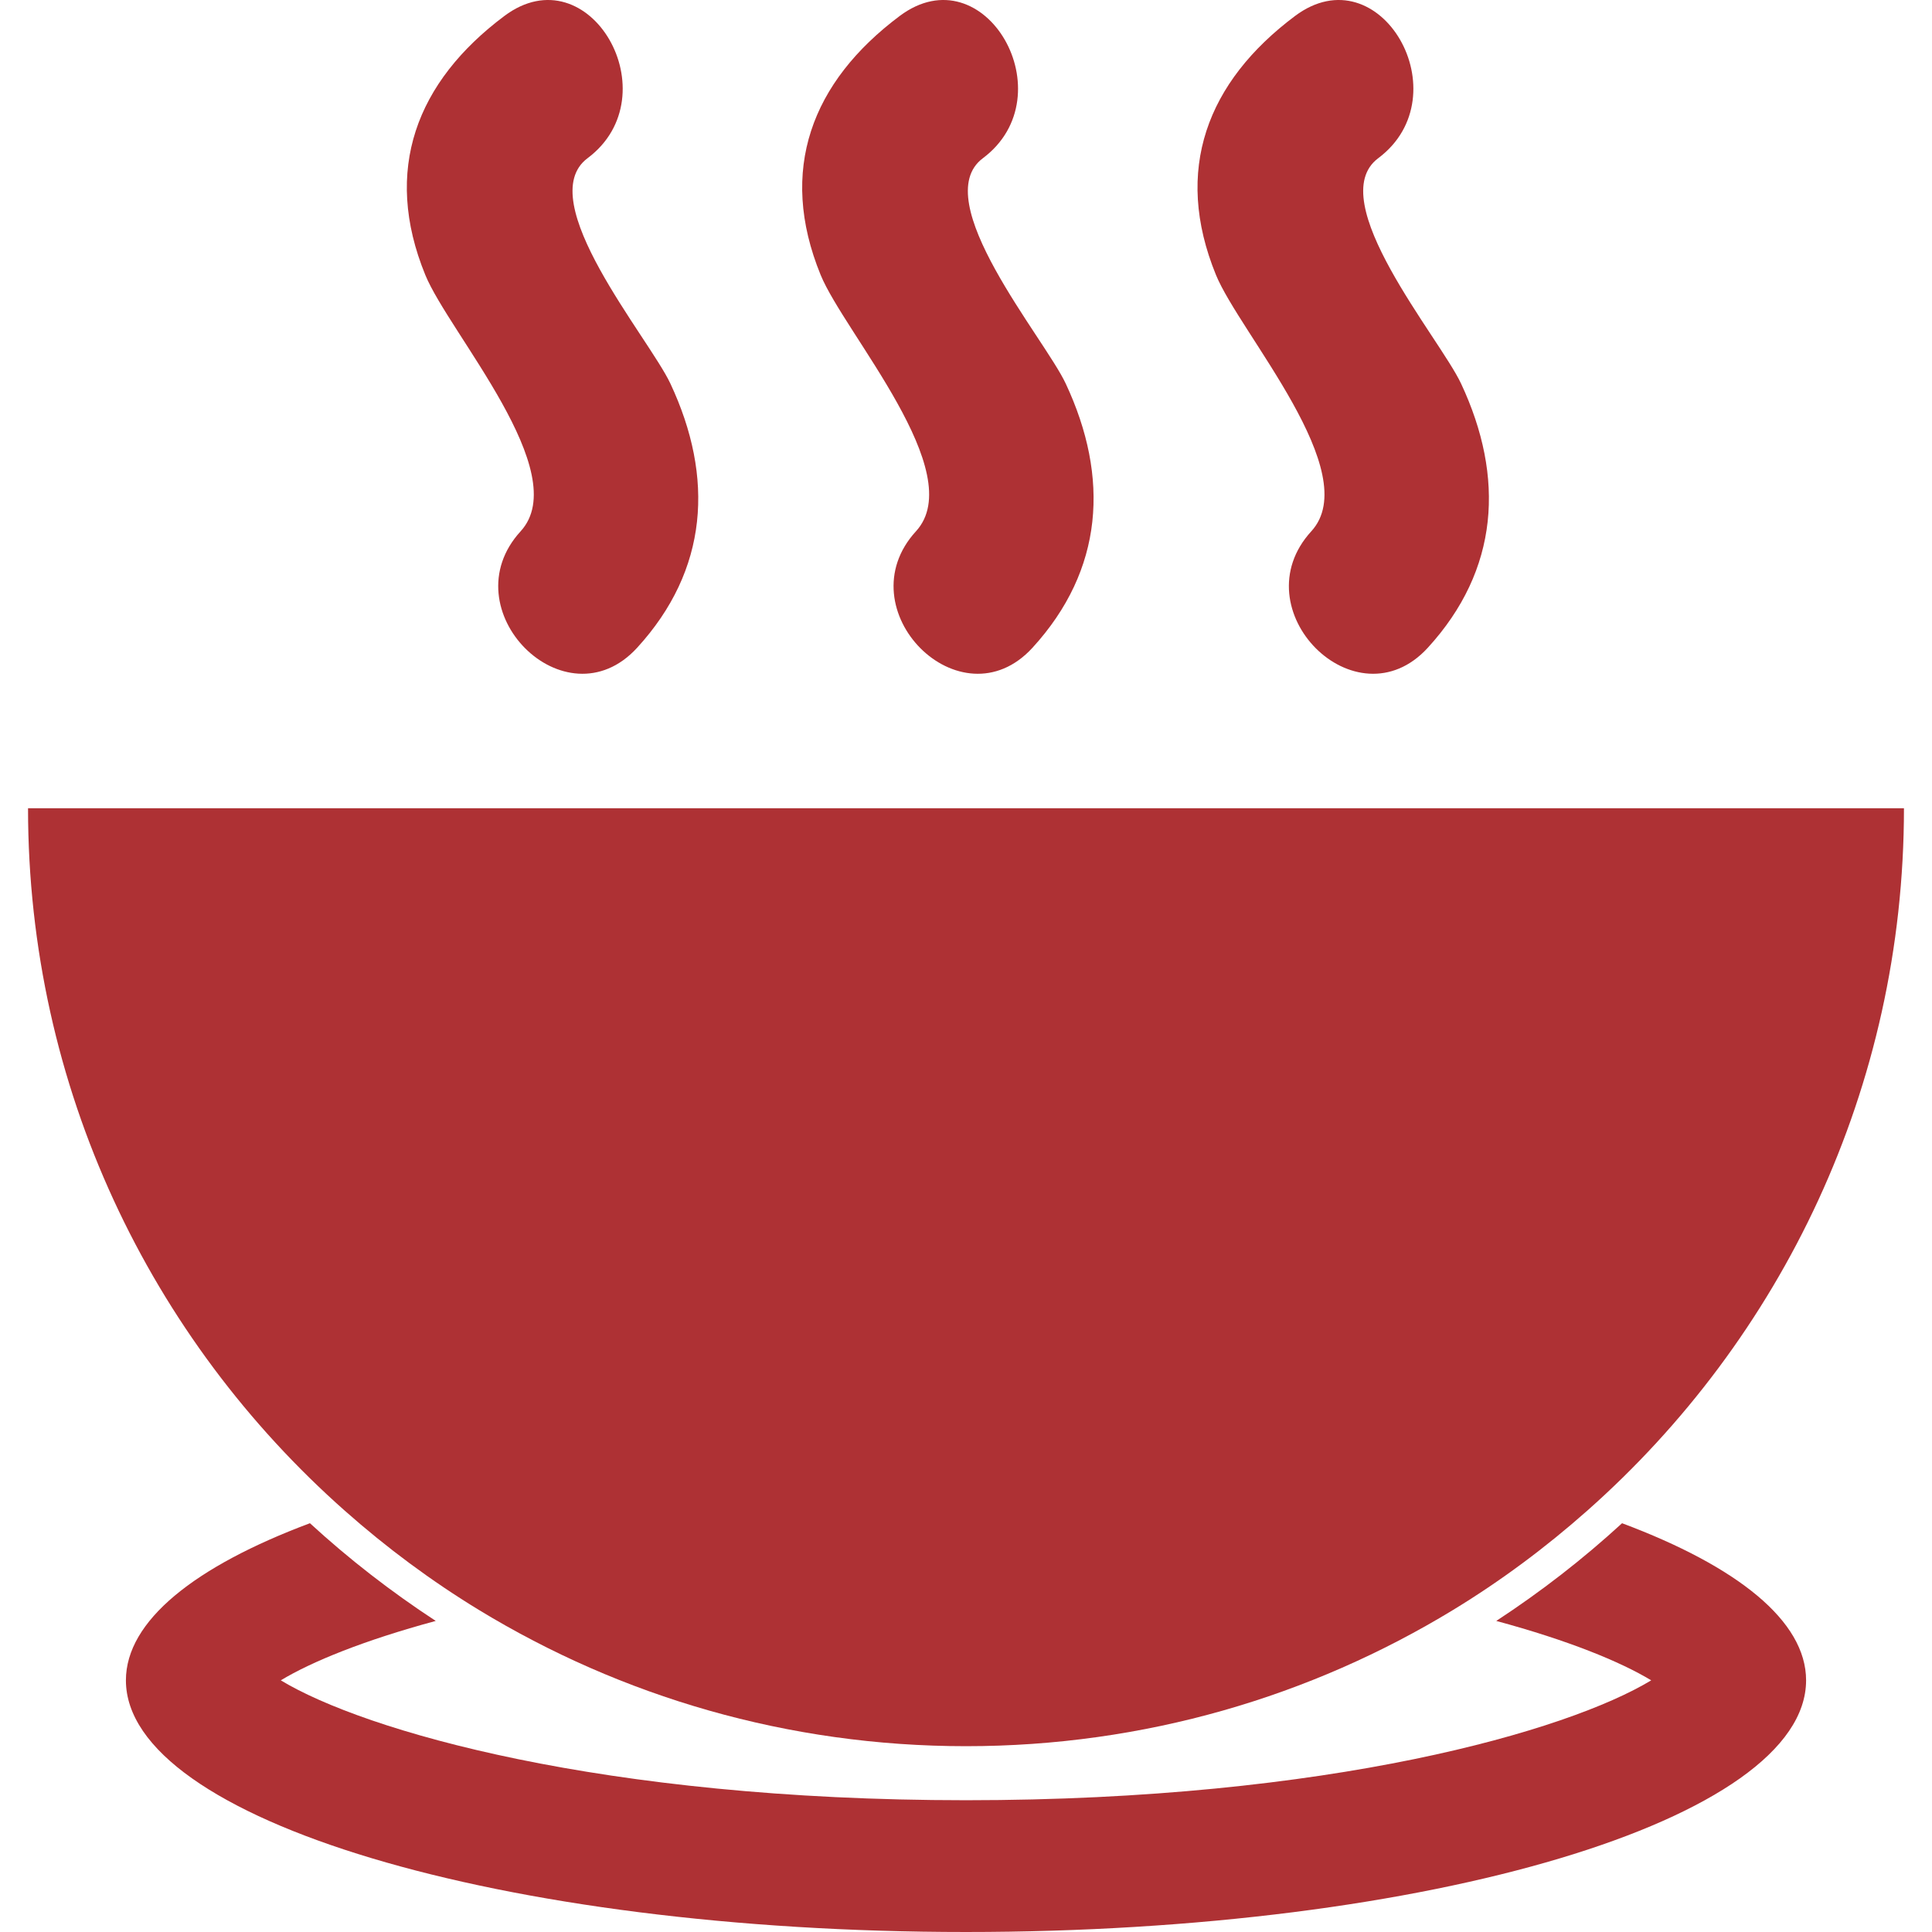 <svg xmlns="http://www.w3.org/2000/svg" viewBox="0 0 476.691 476.691" width="64" height="64">
    <g fill="#ae3134">
        <path
            d="M76.473 375.83c-28.393 10.625-45.406 24.094-45.406 38.766 0 34.294 92.804 62.094 207.28 62.094s207.278-27.8 207.278-62.094c0-14.672-17.013-28.14-45.406-38.765-9.65 8.86-20.038 16.908-31.036 24.11 17.728 4.788 30.604 10.04 38.23 14.656-20.583 12.453-79.263 29.58-169.067 29.58S89.862 427.04 69.28 414.596c7.626-4.61 20.51-9.868 38.23-14.656-11-7.2-21.388-15.248-31.037-24.11z" />
        <path
            d="M6.917 199.417c0 69.028 30.255 130.96 78.19 173.358 10.265 9.088 21.32 17.306 33.09 24.475 35.026 21.313 76.148 33.595 120.148 33.595s85.122-12.282 120.148-33.595c11.77-7.16 22.825-15.387 33.09-24.475 47.935-42.4 78.19-104.33 78.19-173.358H6.917zM124.448 3.94c-21.728 16.258-30.084 38.05-19.51 63.9 5.878 14.355 36.702 48.836 23.525 63.24-17.655 19.29 11.014 48.113 28.743 28.743 17.582-19.216 19.062-42 8.202-65.183-5.292-11.282-34.278-45.252-20.443-55.6 20.72-15.5.495-50.812-20.517-35.1zM221.99 3.94c-21.727 16.258-30.083 38.05-19.508 63.9 5.877 14.355 36.7 48.836 23.524 63.24-17.655 19.29 11.014 48.113 28.743 28.743 17.58-19.216 19.06-42 8.2-65.183-5.29-11.282-34.277-45.252-20.442-55.6 20.72-15.5.495-50.812-20.517-35.1zM319.534 3.94c-21.728 16.258-30.084 38.05-19.51 63.9 5.878 14.355 36.702 48.836 23.525 63.24-17.656 19.29 11.013 48.113 28.742 28.743 17.582-19.216 19.06-42 8.202-65.183-5.292-11.282-34.278-45.252-20.443-55.6 20.72-15.5.496-50.812-20.516-35.1z" />
    </g>
</svg>